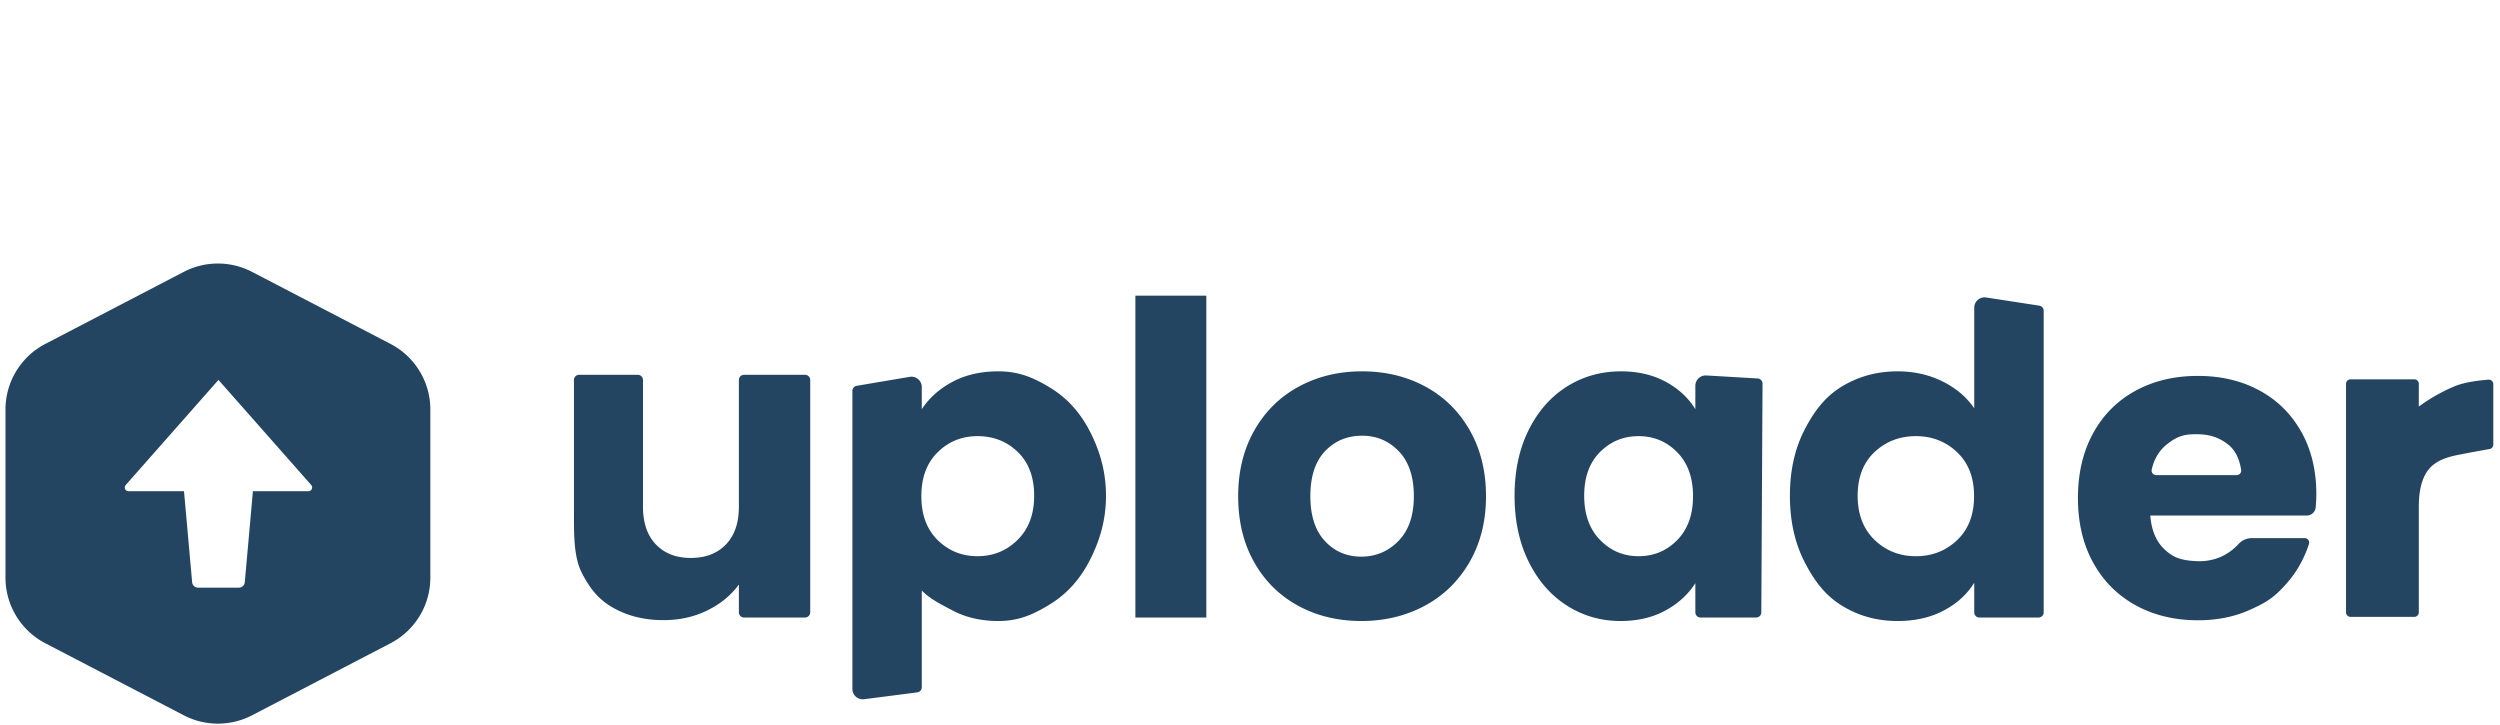 <svg viewBox="0 0 276 80" width="276" height="80" xmlns="http://www.w3.org/2000/svg"><g fill="#244562" fill-rule="evenodd" transform="translate(0, 29)"><path d="M73.25 39.464c1.773 0 3.39-.36 4.85-1.08 1.462-.721 2.619-1.673 3.473-2.858v3.079c0 .315.255.57.57.57h6.734a.57.57 0 0 0 .571-.57V12.95a.57.57 0 0 0-.57-.571h-6.735a.57.57 0 0 0-.57.57v13.98c0 1.793-.476 3.186-1.429 4.178-.952.993-2.248 1.489-3.89 1.489-1.609 0-2.889-.496-3.841-1.489-.952-.992-1.428-2.385-1.428-4.178V12.95a.57.57 0 0 0-.571-.57h-6.48a.57.57 0 0 0-.57.57v14.842c0 2.337-.008 4.74.878 6.47.887 1.728 1.835 2.92 3.443 3.833 1.609.913 3.464 1.369 5.565 1.369Zm28.516 7.409V36.198c.935.937 1.962 1.441 3.423 2.21 1.46.768 3.143 1.152 5.047 1.152 2.266 0 3.89-.739 5.728-1.875 1.838-1.137 3.29-2.753 4.358-4.85 1.067-2.097 1.779-4.352 1.779-7.105s-.712-5.03-1.78-7.112c-1.066-2.08-2.519-3.681-4.357-4.802-1.839-1.12-3.462-1.82-5.728-1.82-1.937 0-3.627.384-5.072 1.152-1.444.769-2.577 1.777-3.398 3.026V13.73a1.142 1.142 0 0 0-1.332-1.126l-5.854.99a.57.57 0 0 0-.476.564v32.903a1.142 1.142 0 0 0 1.287 1.133l5.877-.756a.57.57 0 0 0 .498-.566Zm6.153-14.468c-1.729 0-3.194-.593-4.397-1.777-1.204-1.185-1.805-2.801-1.805-4.85 0-2.05.601-3.666 1.805-4.85 1.203-1.185 2.668-1.777 4.397-1.777 1.762 0 3.245.584 4.448 1.753 1.203 1.168 1.804 2.777 1.804 4.826 0 2.049-.61 3.673-1.83 4.874-1.22 1.2-2.694 1.8-4.422 1.8Zm25.261 6.77V3.64h-7.834v35.536h7.834Zm17.1.385c2.58 0 4.914-.56 7.006-1.68 2.09-1.121 3.742-2.73 4.952-4.827 1.211-2.097 1.817-4.522 1.817-7.275s-.598-5.179-1.793-7.275c-1.195-2.097-2.83-3.706-4.906-4.827-2.075-1.12-4.402-1.68-6.981-1.68-2.579 0-4.906.56-6.981 1.68-2.076 1.12-3.711 2.73-4.906 4.827-1.195 2.096-1.793 4.522-1.793 7.275 0 2.785.59 5.218 1.77 7.299 1.178 2.08 2.798 3.682 4.858 4.802 2.06 1.12 4.379 1.68 6.958 1.68Zm-.003-7.107c-1.608 0-2.946-.577-4.013-1.729-1.067-1.153-1.6-2.801-1.6-4.946 0-2.177.541-3.834 1.624-4.97 1.084-1.137 2.446-1.705 4.088-1.705 1.608 0 2.963.576 4.063 1.729 1.1 1.152 1.65 2.8 1.65 4.946 0 2.145-.567 3.793-1.7 4.946-1.132 1.152-2.503 1.729-4.112 1.729Zm28.63 7.107c1.878 0 3.525-.384 4.942-1.153 1.416-.768 2.522-1.776 3.318-3.025v3.223c0 .315.256.57.57.57h6.142a.57.57 0 0 0 .57-.567l.134-25.253a.57.57 0 0 0-.537-.573l-5.67-.332a1.142 1.142 0 0 0-1.209 1.14v2.584c-.764-1.249-1.854-2.257-3.27-3.026-1.417-.768-3.064-1.152-4.942-1.152-2.197 0-4.186.56-5.969 1.68-1.782 1.12-3.19 2.722-4.225 4.803-1.035 2.08-1.552 4.498-1.552 7.25 0 2.754.517 5.18 1.552 7.276 1.034 2.097 2.443 3.714 4.225 4.85 1.783 1.137 3.756 1.705 5.92 1.705Zm1.996-7.155c-1.675 0-3.095-.6-4.26-1.801-1.165-1.2-1.748-2.825-1.748-4.874 0-2.05.583-3.658 1.748-4.826 1.165-1.169 2.585-1.753 4.26-1.753 1.674 0 3.094.592 4.26 1.777 1.165 1.184 1.748 2.8 1.748 4.85 0 2.049-.583 3.665-1.749 4.85-1.165 1.184-2.585 1.777-4.26 1.777Zm28.583 7.155c1.937 0 3.636-.384 5.097-1.153 1.461-.768 2.585-1.792 3.373-3.073v3.27c0 .316.256.572.571.572h6.525a.57.57 0 0 0 .571-.571V5.31a.57.57 0 0 0-.484-.565l-5.867-.903a1.142 1.142 0 0 0-1.316 1.129v11.106c-.853-1.248-2.027-2.24-3.52-2.977-1.494-.736-3.144-1.104-4.95-1.104-2.265 0-4.317.56-6.156 1.68-1.838 1.12-3.057 2.722-4.124 4.803-1.067 2.08-1.6 4.498-1.6 7.25 0 2.754.533 5.18 1.6 7.276 1.067 2.097 2.286 3.714 4.124 4.85 1.839 1.137 3.89 1.705 6.156 1.705Zm33.172-27.06c2.538 0 4.794.533 6.768 1.598 1.974 1.065 3.517 2.585 4.63 4.559 1.112 1.974 1.668 4.277 1.668 6.909 0 .342-.022.817-.066 1.422a1 1 0 0 1-.998.928h-17.266c.125 1.63.65 2.875 1.574 3.737.925.861 1.712 1.194 3.408 1.292 1.9.11 3.491-.524 4.773-1.901a2 2 0 0 1 1.464-.637h5.822a.5.5 0 0 1 .475.658c-.513 1.537-1.236 2.868-2.17 3.995-1.6 1.927-2.578 2.46-4.301 3.243-1.724.783-3.65 1.175-5.781 1.175-2.57 0-4.857-.548-6.862-1.645-2.006-1.097-3.572-2.663-4.7-4.7-1.128-2.037-1.692-4.418-1.692-7.144s.556-5.107 1.668-7.144c1.113-2.037 2.671-3.603 4.677-4.7 2.005-1.097 4.308-1.645 6.909-1.645Zm23.879.376a.5.5 0 0 1 .5.5v2.505a19.558 19.558 0 0 1 3.925-2.226c.877-.365 2.13-.612 3.76-.741a.5.5 0 0 1 .54.498v6.668a.5.5 0 0 1-.412.493 195.63 195.63 0 0 0-3.473.645c-1.186.234-2.135.573-2.836 1.176-1.003.861-1.504 2.373-1.504 4.535v11.673a.5.5 0 0 1-.5.5H259.5a.5.5 0 0 1-.5-.5V13.376a.5.5 0 0 1 .5-.5Zm-55.025 6.275c1.79 0 3.31.592 4.556 1.777 1.246 1.184 1.87 2.8 1.87 4.85 0 2.049-.624 3.665-1.87 4.85-1.247 1.184-2.765 1.777-4.556 1.777s-3.31-.6-4.557-1.801c-1.246-1.2-1.87-2.825-1.87-4.874 0-2.05.624-3.658 1.87-4.826 1.247-1.169 2.766-1.753 4.557-1.753Zm31.052-.212c-1.047 0-1.984 0-3.408 1.175-.81.669-1.346 1.578-1.606 2.727a.5.5 0 0 0 .488.61h8.893a.5.5 0 0 0 .493-.58c-.2-1.225-.645-2.128-1.335-2.71-1.193-1.006-2.478-1.222-3.525-1.222Z" fill-rule="nonzero"/><path d="m27.825 1.014 15.29 7.955a8.163 8.163 0 0 1 4.395 7.241v18.563a8.163 8.163 0 0 1-4.395 7.241l-15.29 7.956a8.163 8.163 0 0 1-7.535 0L5 42.014a8.163 8.163 0 0 1-4.395-7.24V16.21A8.163 8.163 0 0 1 5 8.969l15.29-7.955a8.163 8.163 0 0 1 7.535 0Zm-3.707 11.93L13.881 24.545a.41.41 0 0 0 .308.683h6.126l.897 10.048c.03.34.315.6.655.6h4.503c.34 0 .624-.26.654-.6l.897-10.049h6.127a.41.41 0 0 0 .308-.682L24.118 12.943Z"/></g></svg>